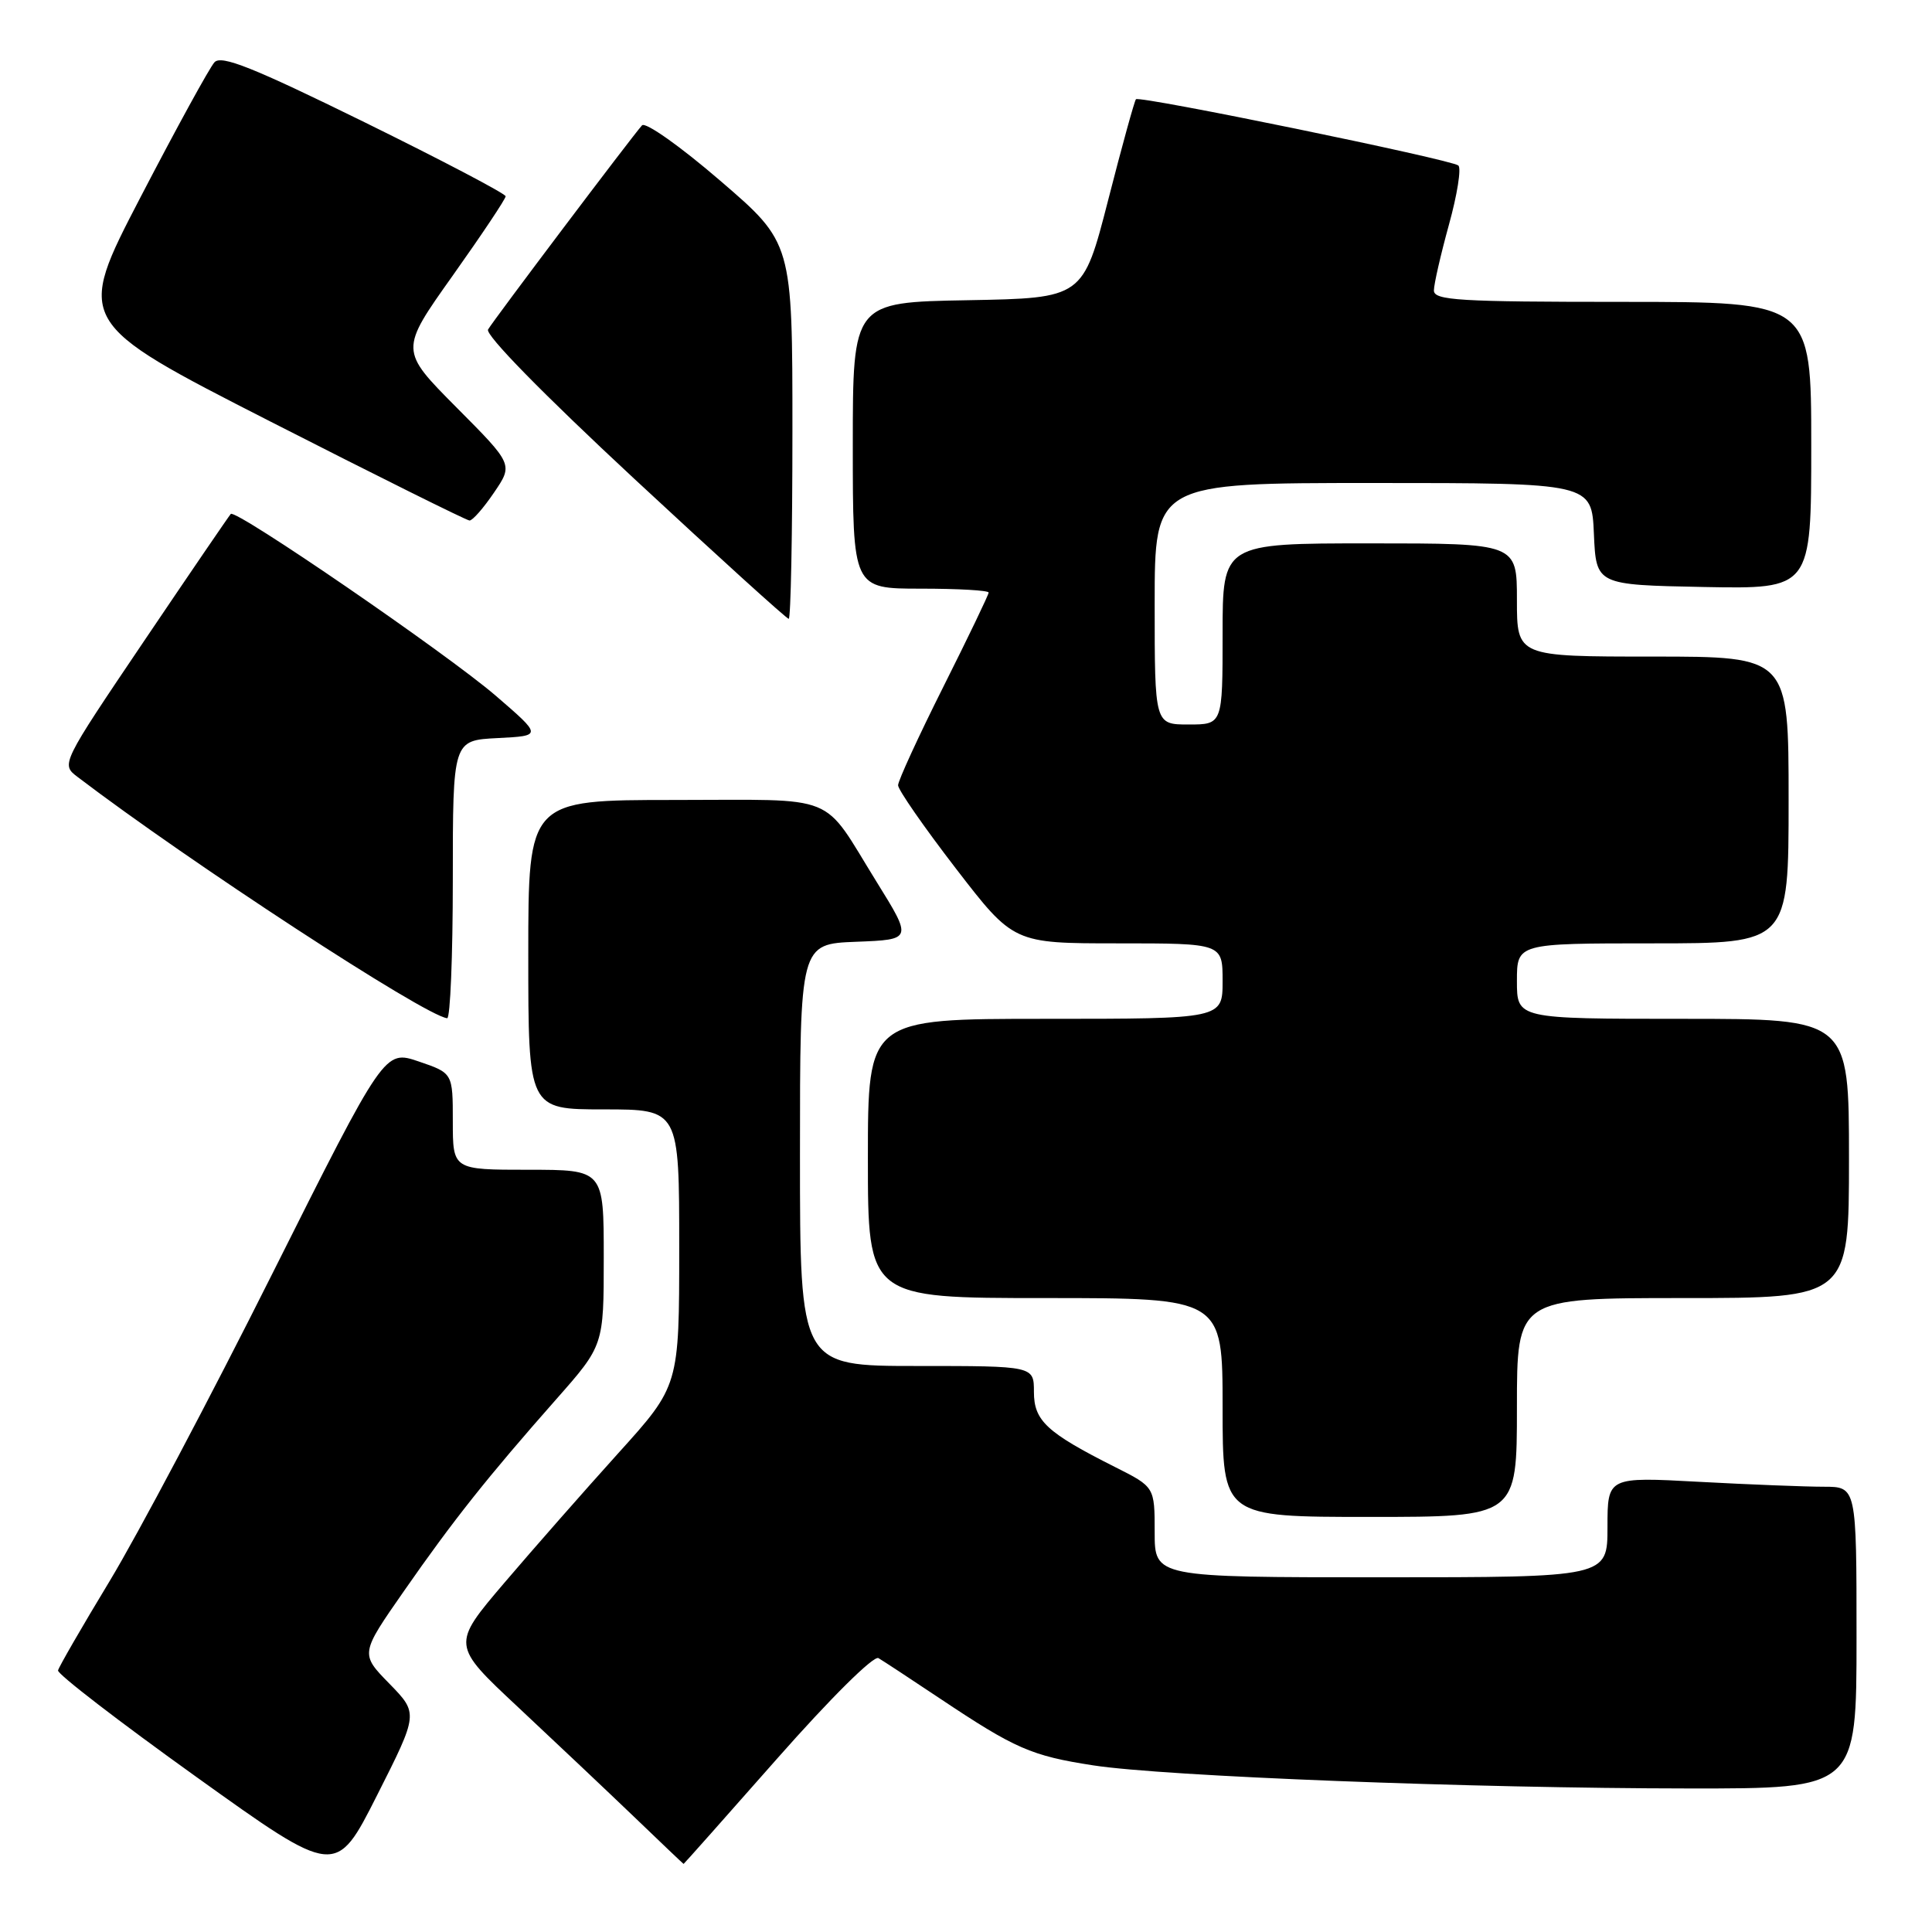 <?xml version="1.0" encoding="UTF-8" standalone="no"?>
<!DOCTYPE svg PUBLIC "-//W3C//DTD SVG 1.1//EN" "http://www.w3.org/Graphics/SVG/1.1/DTD/svg11.dtd" >
<svg xmlns="http://www.w3.org/2000/svg" xmlns:xlink="http://www.w3.org/1999/xlink" version="1.1" viewBox="0 0 256 256">
 <g >
 <path fill="currentColor"
d=" M 51.59 223.09 C 47.73 219.14 47.73 219.14 53.53 210.82 C 60.05 201.45 64.61 195.71 73.72 185.39 C 80.00 178.27 80.00 178.27 80.00 166.64 C 80.00 155.00 80.00 155.00 70.00 155.00 C 60.00 155.00 60.00 155.00 60.00 148.59 C 60.00 142.19 60.00 142.19 55.48 140.65 C 50.95 139.11 50.95 139.11 36.07 168.80 C 27.89 185.14 18.19 203.45 14.53 209.50 C 10.87 215.55 7.79 220.88 7.69 221.34 C 7.58 221.81 15.82 228.15 26.00 235.44 C 44.50 248.70 44.50 248.70 49.97 237.87 C 55.44 227.04 55.44 227.04 51.59 223.09 Z  M 102.97 233.03 C 110.01 225.05 115.76 219.34 116.40 219.71 C 117.00 220.06 120.65 222.46 124.50 225.03 C 134.52 231.72 136.63 232.65 144.86 233.92 C 154.31 235.38 195.14 236.96 223.75 236.98 C 246.00 237.00 246.00 237.00 246.00 217.00 C 246.00 197.00 246.00 197.00 241.66 197.00 C 239.27 197.00 231.84 196.71 225.16 196.35 C 213.00 195.69 213.00 195.69 213.00 202.35 C 213.00 209.00 213.00 209.00 183.00 209.00 C 153.00 209.00 153.00 209.00 153.00 203.02 C 153.00 197.03 153.00 197.03 147.75 194.39 C 138.68 189.82 137.00 188.26 137.00 184.43 C 137.00 181.00 137.00 181.00 121.50 181.00 C 106.00 181.00 106.00 181.00 106.00 153.04 C 106.00 125.08 106.00 125.08 113.45 124.79 C 120.90 124.50 120.90 124.50 116.16 116.86 C 108.75 104.91 111.45 106.00 89.38 106.00 C 70.00 106.00 70.00 106.00 70.00 126.50 C 70.00 147.00 70.00 147.00 80.00 147.00 C 90.00 147.00 90.00 147.00 90.00 165.31 C 90.00 183.62 90.00 183.62 81.92 192.56 C 77.48 197.48 70.69 205.20 66.83 209.73 C 59.82 217.96 59.82 217.96 68.66 226.22 C 73.52 230.77 80.42 237.29 84.00 240.72 C 87.58 244.16 90.53 246.97 90.58 246.98 C 90.62 246.99 96.20 240.71 102.97 233.03 Z  M 201.00 186.50 C 201.00 172.00 201.00 172.00 223.00 172.00 C 245.00 172.00 245.00 172.00 245.00 153.50 C 245.00 135.00 245.00 135.00 223.00 135.00 C 201.00 135.00 201.00 135.00 201.00 130.00 C 201.00 125.00 201.00 125.00 219.00 125.00 C 237.00 125.00 237.00 125.00 237.00 106.00 C 237.00 87.00 237.00 87.00 219.00 87.00 C 201.00 87.00 201.00 87.00 201.00 79.50 C 201.00 72.00 201.00 72.00 181.50 72.00 C 162.00 72.00 162.00 72.00 162.00 84.00 C 162.00 96.00 162.00 96.00 157.50 96.00 C 153.00 96.00 153.00 96.00 153.00 80.00 C 153.00 64.00 153.00 64.00 181.95 64.00 C 210.91 64.00 210.91 64.00 211.20 70.75 C 211.50 77.50 211.50 77.50 225.75 77.78 C 240.00 78.05 240.00 78.05 240.00 59.03 C 240.00 40.00 240.00 40.00 215.00 40.00 C 193.35 40.00 190.00 39.80 190.00 38.49 C 190.00 37.66 190.90 33.74 191.99 29.78 C 193.09 25.82 193.65 22.29 193.24 21.93 C 192.36 21.15 151.01 12.65 150.52 13.15 C 150.33 13.34 148.67 19.35 146.84 26.50 C 143.50 39.50 143.50 39.50 128.25 39.78 C 113.00 40.05 113.00 40.05 113.00 59.03 C 113.00 78.00 113.00 78.00 122.00 78.00 C 126.95 78.00 131.00 78.23 131.00 78.52 C 131.00 78.80 128.30 84.42 125.00 91.00 C 121.70 97.58 119.00 103.46 119.00 104.05 C 119.00 104.65 122.44 109.60 126.65 115.07 C 134.30 125.00 134.30 125.00 148.15 125.00 C 162.00 125.00 162.00 125.00 162.00 130.00 C 162.00 135.00 162.00 135.00 138.50 135.00 C 115.00 135.00 115.00 135.00 115.00 153.50 C 115.00 172.00 115.00 172.00 138.50 172.00 C 162.00 172.00 162.00 172.00 162.00 186.50 C 162.00 201.00 162.00 201.00 181.50 201.00 C 201.00 201.00 201.00 201.00 201.00 186.50 Z  M 60.00 116.55 C 60.00 98.10 60.00 98.10 65.93 97.80 C 71.85 97.50 71.85 97.50 65.68 92.18 C 59.17 86.58 31.24 67.42 30.58 68.10 C 30.37 68.32 25.21 75.87 19.13 84.88 C 8.07 101.27 8.07 101.27 10.28 102.95 C 25.09 114.23 56.26 134.58 59.25 134.92 C 59.66 134.96 60.00 126.70 60.00 116.55 Z  M 105.00 57.09 C 105.00 32.17 105.00 32.17 95.44 23.95 C 90.16 19.40 85.52 16.12 85.07 16.61 C 83.76 18.06 65.40 42.40 64.67 43.66 C 64.26 44.35 71.95 52.20 84.01 63.41 C 95.01 73.63 104.24 82.00 104.51 82.00 C 104.78 82.00 105.00 70.79 105.00 57.09 Z  M 65.46 65.27 C 68.00 61.54 68.00 61.54 60.48 53.98 C 52.96 46.41 52.96 46.41 59.98 36.53 C 63.84 31.09 67.00 26.36 67.00 26.01 C 67.00 25.67 58.58 21.25 48.29 16.19 C 33.51 8.93 29.33 7.26 28.42 8.25 C 27.78 8.94 23.38 16.97 18.64 26.09 C 10.02 42.68 10.02 42.68 35.76 55.82 C 49.92 63.04 61.82 68.96 62.21 68.97 C 62.61 68.99 64.07 67.32 65.46 65.27 Z "/>
</g>
</svg>